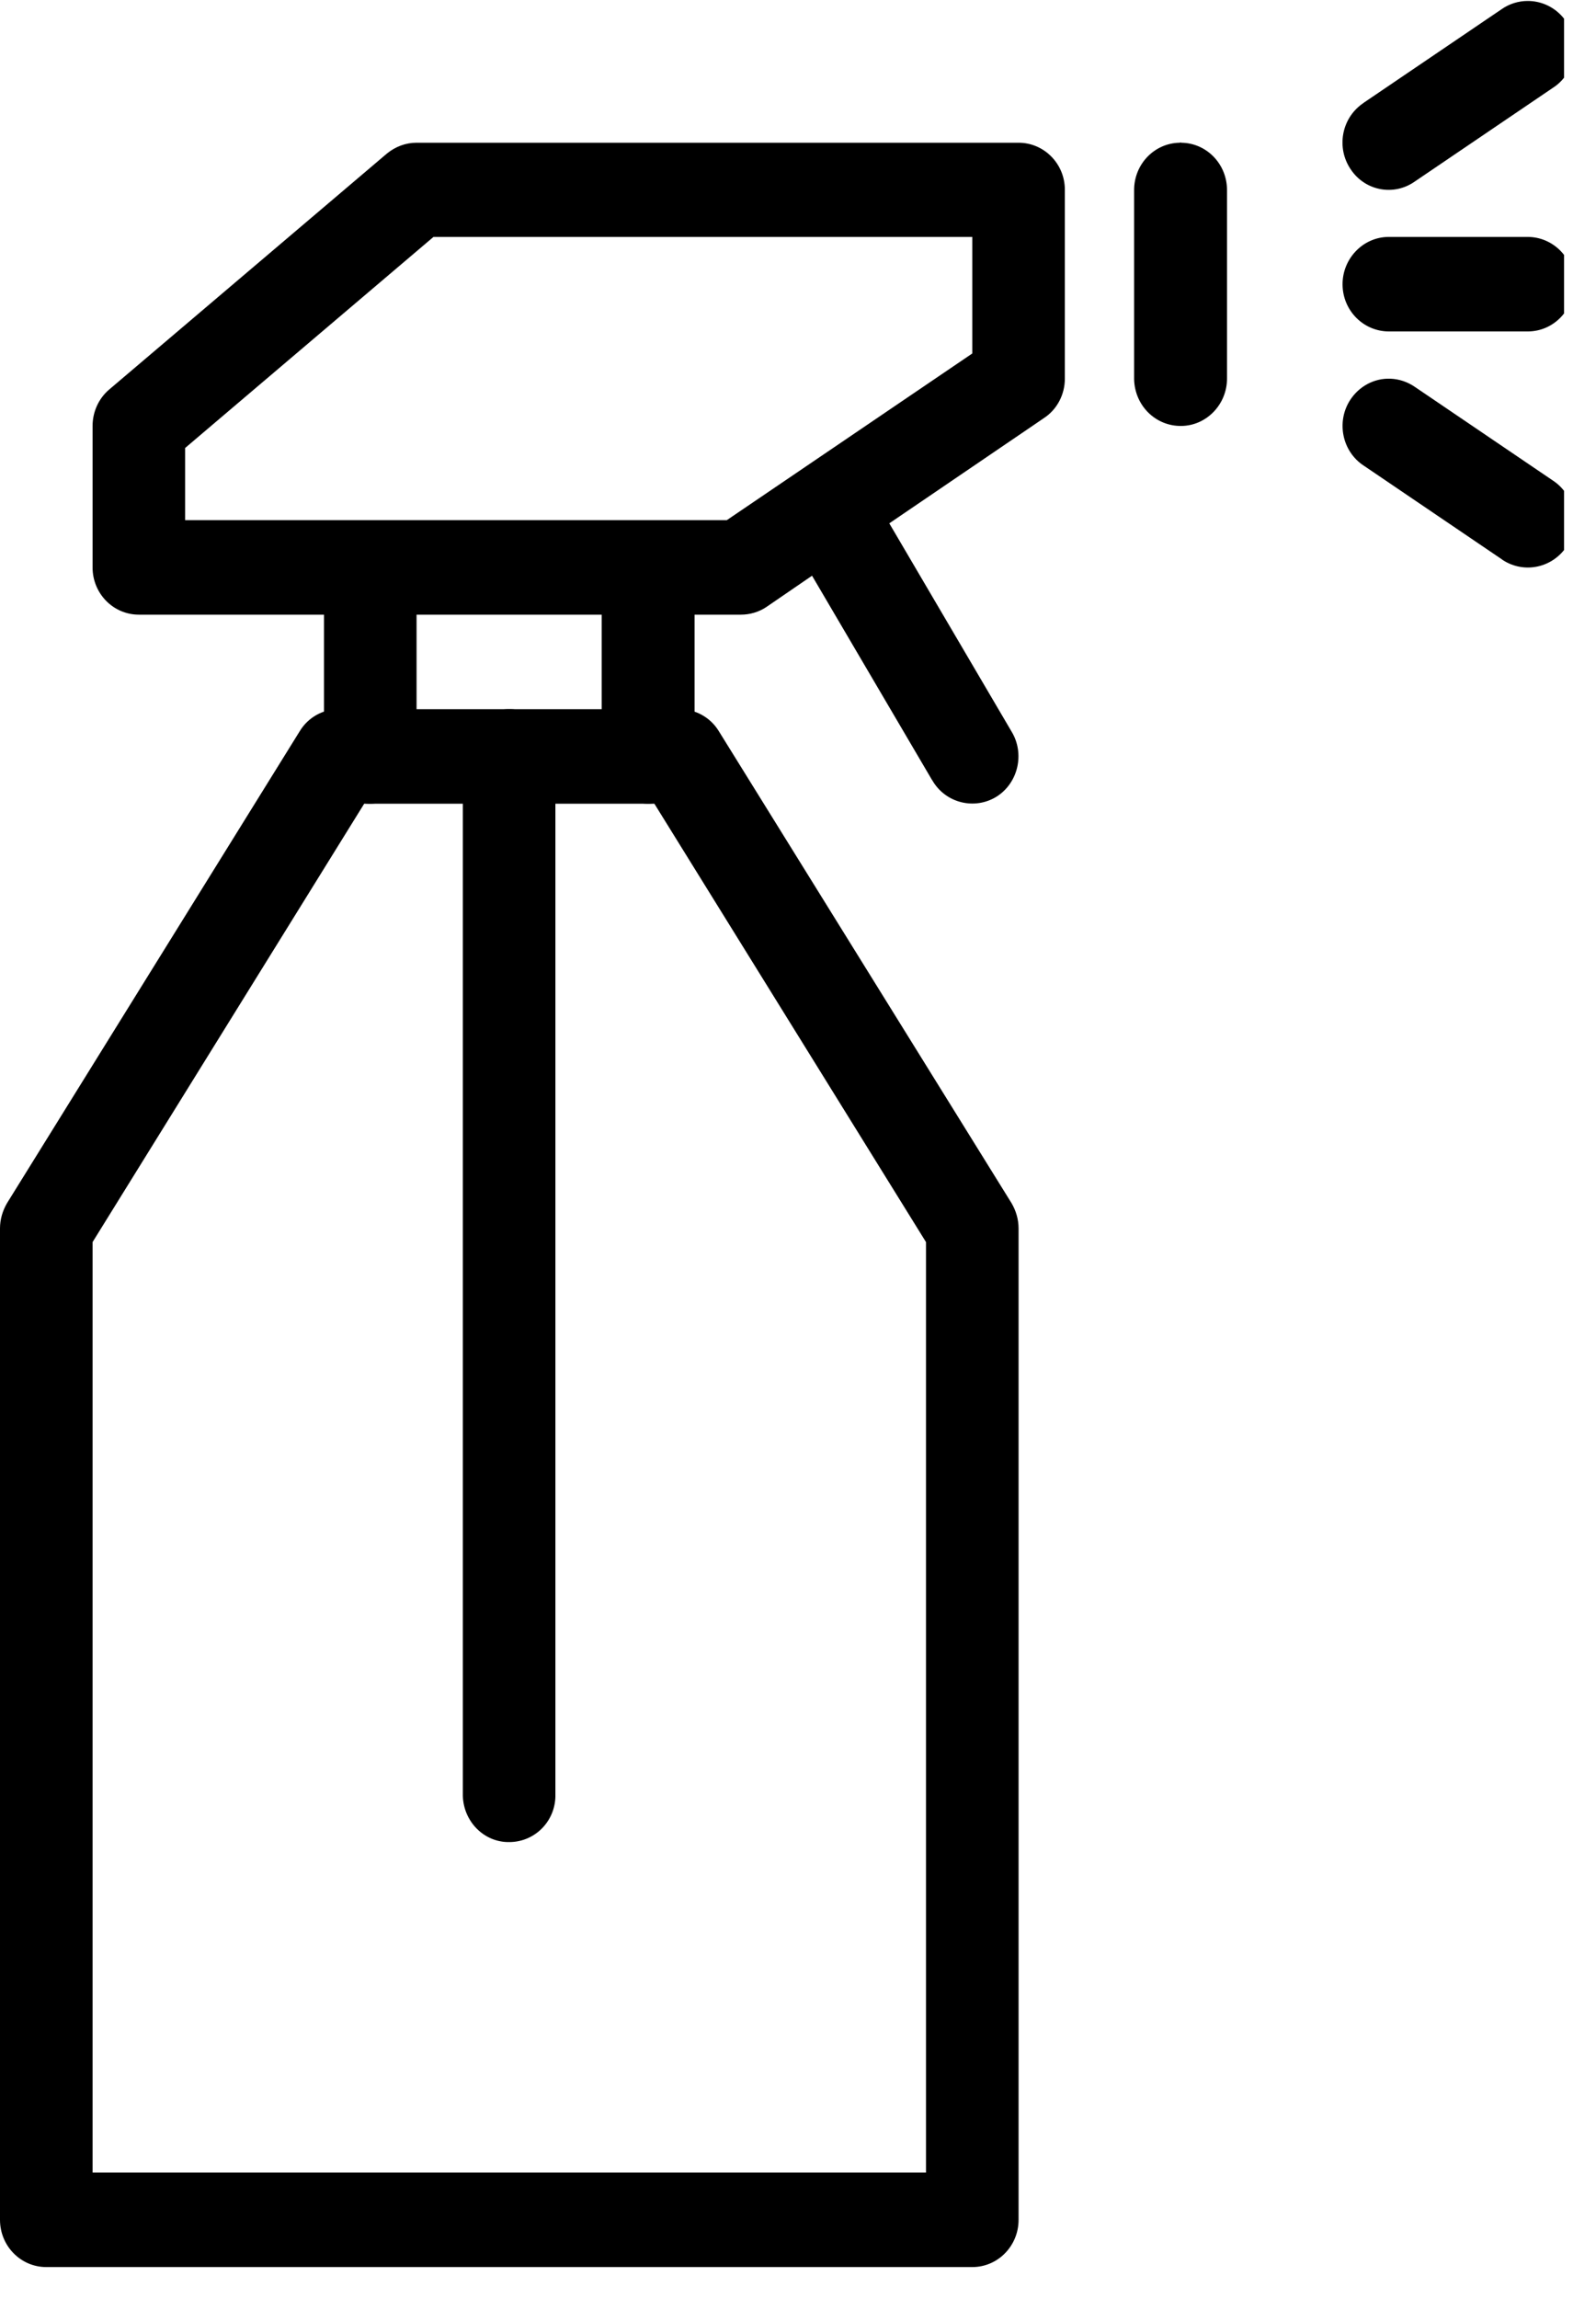 <svg viewBox="0 0 50 72" xmlns="http://www.w3.org/2000/svg"><clipPath id="a"><path d="M0 0h49v71H0z"/></clipPath><g clip-path="url(#a)"><path d="M15.98 22.21c.8.01 1.44.68 1.42 1.5v32.48c.02.82-.62 1.49-1.43 1.5-.8.02-1.45-.64-1.47-1.45V23.71c-.01-.82.63-1.49 1.43-1.5zm-4.35-5.91c.8.01 1.43.68 1.42 1.5v5.87c.01.81-.63 1.48-1.43 1.5-.8.01-1.46-.64-1.47-1.46V17.8c-.01-.82.63-1.49 1.43-1.5zm8.7 0c.8.01 1.44.68 1.43 1.5v5.87c.01.81-.63 1.48-1.43 1.5-.81.01-1.46-.65-1.48-1.46V17.8c-.01-.82.63-1.49 1.44-1.5z"/><g fill-rule="evenodd"><path d="M31.91 4.47c.8 0 1.45.66 1.45 1.47v5.92c0 .49-.24.96-.65 1.23l-4.85 3.3 3.83 6.52c.42.69.21 1.61-.47 2.04-.68.42-1.58.21-2-.49 0-.01-.01-.02-.02-.03l-3.76-6.4-1.43.98c-.24.16-.52.24-.8.24H4.35c-.8 0-1.45-.66-1.45-1.48v-4.43c0-.44.19-.86.52-1.14l8.7-7.39c.27-.22.59-.34.93-.34zm-1.45 2.95H13.58L5.8 14.03v2.26h16.97l7.69-5.22zm6.55-2.95c.8.01 1.44.68 1.43 1.5v5.87c.01.81-.63 1.49-1.43 1.5-.81.01-1.46-.64-1.48-1.46V5.97c-.01-.82.63-1.49 1.43-1.5.02-.01.03-.01.05 0z"/><path d="M21.3 22.21c.49 0 .96.26 1.22.69l9.17 14.78c.14.24.22.51.22.79v31.05c0 .82-.65 1.48-1.45 1.48H1.45C.65 71 0 70.34 0 69.52V38.47c0-.28.08-.55.22-.79L9.39 22.9c.26-.43.72-.69 1.22-.69zm-.8 2.96h-9.09L2.9 38.9v29.14h26.11V38.9zM47.86.03c.8 0 1.45.65 1.46 1.47 0 .51-.25.98-.67 1.25l-4.32 2.93c-.66.47-1.56.3-2.01-.37-.46-.67-.3-1.59.36-2.06.02-.01.03-.02.04-.03L47.04.29c.24-.17.53-.26.82-.26zm-.02 7.39c.8-.01 1.46.64 1.47 1.46s-.63 1.49-1.43 1.5h-4.35c-.8.01-1.46-.64-1.47-1.46-.01-.81.63-1.49 1.43-1.5zm-4.28 4.44c.27.01.54.1.77.26l4.32 2.93c.67.44.87 1.36.44 2.05-.44.68-1.33.88-2.01.44-.01-.01-.03-.02-.04-.03l-4.32-2.93c-.67-.44-.86-1.36-.43-2.04.28-.44.76-.7 1.27-.68z"/></g></g></svg>
